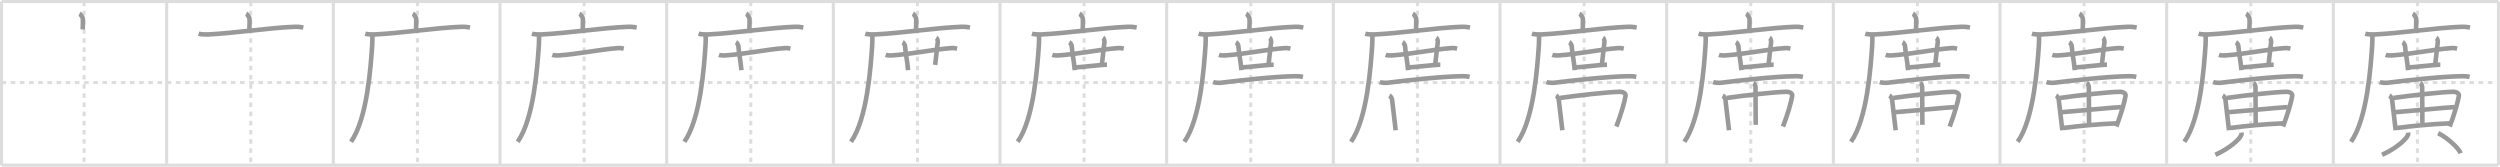 <svg width="1635px" height="109px" viewBox="0 0 1635 109" xmlns="http://www.w3.org/2000/svg" xmlns:xlink="http://www.w3.org/1999/xlink" xml:space="preserve" version="1.1" baseProfile="full">
<line x1="1" y1="1" x2="1634" y2="1" style="stroke:#ddd;stroke-width:2"></line>
<line x1="1" y1="1" x2="1" y2="108" style="stroke:#ddd;stroke-width:2"></line>
<line x1="1" y1="108" x2="1634" y2="108" style="stroke:#ddd;stroke-width:2"></line>
<line x1="1634" y1="1" x2="1634" y2="108" style="stroke:#ddd;stroke-width:2"></line>
<line x1="109" y1="1" x2="109" y2="108" style="stroke:#ddd;stroke-width:2"></line>
<line x1="218" y1="1" x2="218" y2="108" style="stroke:#ddd;stroke-width:2"></line>
<line x1="327" y1="1" x2="327" y2="108" style="stroke:#ddd;stroke-width:2"></line>
<line x1="436" y1="1" x2="436" y2="108" style="stroke:#ddd;stroke-width:2"></line>
<line x1="545" y1="1" x2="545" y2="108" style="stroke:#ddd;stroke-width:2"></line>
<line x1="654" y1="1" x2="654" y2="108" style="stroke:#ddd;stroke-width:2"></line>
<line x1="763" y1="1" x2="763" y2="108" style="stroke:#ddd;stroke-width:2"></line>
<line x1="872" y1="1" x2="872" y2="108" style="stroke:#ddd;stroke-width:2"></line>
<line x1="981" y1="1" x2="981" y2="108" style="stroke:#ddd;stroke-width:2"></line>
<line x1="1090" y1="1" x2="1090" y2="108" style="stroke:#ddd;stroke-width:2"></line>
<line x1="1199" y1="1" x2="1199" y2="108" style="stroke:#ddd;stroke-width:2"></line>
<line x1="1308" y1="1" x2="1308" y2="108" style="stroke:#ddd;stroke-width:2"></line>
<line x1="1417" y1="1" x2="1417" y2="108" style="stroke:#ddd;stroke-width:2"></line>
<line x1="1526" y1="1" x2="1526" y2="108" style="stroke:#ddd;stroke-width:2"></line>
<line x1="1" y1="54" x2="1634" y2="54" style="stroke:#ddd;stroke-width:2;stroke-dasharray:3 3"></line>
<line x1="55" y1="1" x2="55" y2="108" style="stroke:#ddd;stroke-width:2;stroke-dasharray:3 3"></line>
<line x1="164" y1="1" x2="164" y2="108" style="stroke:#ddd;stroke-width:2;stroke-dasharray:3 3"></line>
<line x1="273" y1="1" x2="273" y2="108" style="stroke:#ddd;stroke-width:2;stroke-dasharray:3 3"></line>
<line x1="382" y1="1" x2="382" y2="108" style="stroke:#ddd;stroke-width:2;stroke-dasharray:3 3"></line>
<line x1="491" y1="1" x2="491" y2="108" style="stroke:#ddd;stroke-width:2;stroke-dasharray:3 3"></line>
<line x1="600" y1="1" x2="600" y2="108" style="stroke:#ddd;stroke-width:2;stroke-dasharray:3 3"></line>
<line x1="709" y1="1" x2="709" y2="108" style="stroke:#ddd;stroke-width:2;stroke-dasharray:3 3"></line>
<line x1="818" y1="1" x2="818" y2="108" style="stroke:#ddd;stroke-width:2;stroke-dasharray:3 3"></line>
<line x1="927" y1="1" x2="927" y2="108" style="stroke:#ddd;stroke-width:2;stroke-dasharray:3 3"></line>
<line x1="1036" y1="1" x2="1036" y2="108" style="stroke:#ddd;stroke-width:2;stroke-dasharray:3 3"></line>
<line x1="1145" y1="1" x2="1145" y2="108" style="stroke:#ddd;stroke-width:2;stroke-dasharray:3 3"></line>
<line x1="1254" y1="1" x2="1254" y2="108" style="stroke:#ddd;stroke-width:2;stroke-dasharray:3 3"></line>
<line x1="1363" y1="1" x2="1363" y2="108" style="stroke:#ddd;stroke-width:2;stroke-dasharray:3 3"></line>
<line x1="1472" y1="1" x2="1472" y2="108" style="stroke:#ddd;stroke-width:2;stroke-dasharray:3 3"></line>
<line x1="1581" y1="1" x2="1581" y2="108" style="stroke:#ddd;stroke-width:2;stroke-dasharray:3 3"></line>
<path d="M52.0,8.88c0.65,0.33,2.02,2.47,2.15,3.12c0.13,0.66,0.07,3.13-0.06,7.24" style="fill:none;stroke:#999;stroke-width:3"></path>

<path d="M161.0,8.88c0.65,0.33,2.02,2.47,2.15,3.12c0.13,0.66,0.07,3.13-0.06,7.24" style="fill:none;stroke:#999;stroke-width:3"></path>
<path d="M129.88,22.05c1.63,0.47,4.62,0.55,6.26,0.47c16.98-0.79,40.08-4.37,56.53-4.99c2.72-0.1,4.35,0.23,5.71,0.46" style="fill:none;stroke:#999;stroke-width:3"></path>

<path d="M270.0,8.88c0.65,0.33,2.02,2.47,2.15,3.12c0.13,0.66,0.07,3.13-0.06,7.24" style="fill:none;stroke:#999;stroke-width:3"></path>
<path d="M238.88,22.05c1.63,0.47,4.62,0.55,6.26,0.47c16.98-0.79,40.08-4.37,56.53-4.99c2.72-0.1,4.35,0.23,5.71,0.46" style="fill:none;stroke:#999;stroke-width:3"></path>
<path d="M243.5,23c0.04,1.65,0.09,4.27-0.08,6.64c-0.99,14.01-3.21,47.99-13.86,63.07" style="fill:none;stroke:#999;stroke-width:3"></path>

<path d="M379.0,8.88c0.65,0.33,2.02,2.47,2.15,3.12c0.13,0.66,0.07,3.13-0.06,7.24" style="fill:none;stroke:#999;stroke-width:3"></path>
<path d="M347.88,22.05c1.63,0.47,4.62,0.55,6.26,0.47c16.98-0.79,40.08-4.37,56.53-4.99c2.72-0.1,4.35,0.23,5.71,0.46" style="fill:none;stroke:#999;stroke-width:3"></path>
<path d="M352.5,23c0.04,1.65,0.09,4.27-0.08,6.64c-0.99,14.01-3.21,47.99-13.86,63.07" style="fill:none;stroke:#999;stroke-width:3"></path>
<path d="M361.21,35.88c1.04,0.37,2.96,0.44,3.99,0.37c12.75-0.82,27.55-4,39.09-4.8c1.73-0.12,2.78,0.18,3.65,0.37" style="fill:none;stroke:#999;stroke-width:3"></path>

<path d="M488.0,8.88c0.65,0.33,2.02,2.47,2.15,3.12c0.13,0.66,0.07,3.13-0.06,7.24" style="fill:none;stroke:#999;stroke-width:3"></path>
<path d="M456.88,22.05c1.63,0.47,4.62,0.55,6.26,0.47c16.98-0.79,40.08-4.37,56.53-4.99c2.72-0.1,4.35,0.23,5.71,0.46" style="fill:none;stroke:#999;stroke-width:3"></path>
<path d="M461.5,23c0.04,1.65,0.09,4.27-0.08,6.64c-0.99,14.01-3.21,47.99-13.86,63.07" style="fill:none;stroke:#999;stroke-width:3"></path>
<path d="M470.21,35.88c1.04,0.37,2.96,0.44,3.99,0.37c12.75-0.82,27.55-4,39.09-4.8c1.73-0.12,2.78,0.18,3.65,0.37" style="fill:none;stroke:#999;stroke-width:3"></path>
<path d="M481.32,27.58c0.49,0.25,1.54,1.84,1.56,2.34c0.15,3.37,1.49,10.09,2.01,15.98" style="fill:none;stroke:#999;stroke-width:3"></path>

<path d="M597.0,8.88c0.65,0.33,2.02,2.47,2.15,3.12c0.13,0.66,0.07,3.13-0.06,7.24" style="fill:none;stroke:#999;stroke-width:3"></path>
<path d="M565.88,22.05c1.63,0.47,4.62,0.55,6.26,0.47c16.98-0.79,40.08-4.37,56.53-4.99c2.72-0.1,4.35,0.23,5.71,0.46" style="fill:none;stroke:#999;stroke-width:3"></path>
<path d="M570.5,23c0.04,1.65,0.09,4.27-0.08,6.64c-0.99,14.01-3.21,47.99-13.86,63.07" style="fill:none;stroke:#999;stroke-width:3"></path>
<path d="M579.21,35.88c1.04,0.37,2.96,0.44,3.99,0.37c12.75-0.82,27.55-4,39.09-4.8c1.73-0.12,2.78,0.18,3.65,0.37" style="fill:none;stroke:#999;stroke-width:3"></path>
<path d="M590.32,27.58c0.49,0.25,1.54,1.84,1.56,2.34c0.15,3.37,1.49,10.09,2.01,15.98" style="fill:none;stroke:#999;stroke-width:3"></path>
<path d="M612.34,24.63c0.5,0.29,1.07,2.16,0.99,2.74c-0.49,3.54-0.91,8.48-1.73,15.08" style="fill:none;stroke:#999;stroke-width:3"></path>

<path d="M706.0,8.88c0.65,0.33,2.02,2.47,2.15,3.12c0.13,0.66,0.07,3.13-0.06,7.24" style="fill:none;stroke:#999;stroke-width:3"></path>
<path d="M674.88,22.05c1.63,0.47,4.62,0.55,6.26,0.47c16.98-0.79,40.08-4.37,56.53-4.99c2.72-0.1,4.35,0.23,5.71,0.46" style="fill:none;stroke:#999;stroke-width:3"></path>
<path d="M679.5,23c0.04,1.65,0.09,4.27-0.08,6.64c-0.99,14.01-3.21,47.99-13.86,63.07" style="fill:none;stroke:#999;stroke-width:3"></path>
<path d="M688.21,35.88c1.04,0.37,2.96,0.44,3.99,0.37c12.75-0.82,27.55-4,39.09-4.8c1.73-0.12,2.78,0.18,3.65,0.37" style="fill:none;stroke:#999;stroke-width:3"></path>
<path d="M699.32,27.58c0.49,0.25,1.54,1.84,1.56,2.34c0.15,3.37,1.49,10.09,2.01,15.98" style="fill:none;stroke:#999;stroke-width:3"></path>
<path d="M721.34,24.63c0.5,0.29,1.07,2.16,0.99,2.74c-0.49,3.54-0.91,8.48-1.73,15.08" style="fill:none;stroke:#999;stroke-width:3"></path>
<path d="M702.58,44.11c3.2,0,17.81-1.82,21.4-1.82" style="fill:none;stroke:#999;stroke-width:3"></path>

<path d="M815.0,8.88c0.65,0.33,2.02,2.47,2.15,3.12c0.13,0.66,0.07,3.13-0.06,7.24" style="fill:none;stroke:#999;stroke-width:3"></path>
<path d="M783.88,22.05c1.63,0.47,4.62,0.55,6.26,0.47c16.98-0.79,40.08-4.37,56.53-4.99c2.72-0.1,4.35,0.23,5.71,0.46" style="fill:none;stroke:#999;stroke-width:3"></path>
<path d="M788.5,23c0.04,1.65,0.09,4.27-0.08,6.64c-0.99,14.01-3.21,47.99-13.86,63.07" style="fill:none;stroke:#999;stroke-width:3"></path>
<path d="M797.21,35.88c1.04,0.37,2.96,0.44,3.99,0.37c12.75-0.82,27.55-4,39.09-4.8c1.73-0.12,2.78,0.18,3.65,0.37" style="fill:none;stroke:#999;stroke-width:3"></path>
<path d="M808.32,27.58c0.49,0.25,1.54,1.84,1.56,2.34c0.15,3.37,1.49,10.09,2.01,15.98" style="fill:none;stroke:#999;stroke-width:3"></path>
<path d="M830.34,24.63c0.5,0.29,1.07,2.16,0.99,2.74c-0.49,3.54-0.91,8.48-1.73,15.08" style="fill:none;stroke:#999;stroke-width:3"></path>
<path d="M811.58,44.11c3.2,0,17.81-1.82,21.4-1.82" style="fill:none;stroke:#999;stroke-width:3"></path>
<path d="M793.38,53.67c1.31,0.45,3.73,0.6,5.03,0.45C810.0,52.75,832.75,50,847.54,49.83c2.19-0.03,3.5,0.21,4.59,0.44" style="fill:none;stroke:#999;stroke-width:3"></path>

<path d="M924.0,8.88c0.65,0.33,2.02,2.47,2.15,3.12c0.13,0.66,0.07,3.13-0.06,7.24" style="fill:none;stroke:#999;stroke-width:3"></path>
<path d="M892.88,22.05c1.63,0.47,4.62,0.55,6.26,0.47c16.98-0.79,40.08-4.37,56.53-4.99c2.72-0.1,4.35,0.23,5.71,0.46" style="fill:none;stroke:#999;stroke-width:3"></path>
<path d="M897.5,23c0.04,1.65,0.09,4.27-0.08,6.64c-0.99,14.01-3.21,47.99-13.86,63.07" style="fill:none;stroke:#999;stroke-width:3"></path>
<path d="M906.21,35.88c1.04,0.37,2.96,0.44,3.99,0.37c12.75-0.82,27.55-4,39.09-4.8c1.73-0.12,2.78,0.18,3.65,0.37" style="fill:none;stroke:#999;stroke-width:3"></path>
<path d="M917.32,27.58c0.49,0.25,1.54,1.84,1.56,2.34c0.15,3.37,1.49,10.09,2.01,15.98" style="fill:none;stroke:#999;stroke-width:3"></path>
<path d="M939.34,24.63c0.5,0.29,1.07,2.16,0.99,2.74c-0.49,3.54-0.91,8.48-1.73,15.08" style="fill:none;stroke:#999;stroke-width:3"></path>
<path d="M920.58,44.11c3.2,0,17.81-1.82,21.4-1.82" style="fill:none;stroke:#999;stroke-width:3"></path>
<path d="M902.38,53.67c1.31,0.45,3.73,0.6,5.03,0.45C919.0,52.75,941.75,50,956.54,49.83c2.19-0.03,3.5,0.21,4.59,0.44" style="fill:none;stroke:#999;stroke-width:3"></path>
<path d="M908.68,62.45c0.69,0.37,1.65,1.94,1.71,2.43c0.44,3.74,1.57,13.06,2.38,20.31" style="fill:none;stroke:#999;stroke-width:3"></path>

<path d="M1033.0,8.88c0.65,0.33,2.02,2.47,2.15,3.12c0.13,0.66,0.07,3.13-0.06,7.24" style="fill:none;stroke:#999;stroke-width:3"></path>
<path d="M1001.88,22.05c1.63,0.47,4.62,0.55,6.26,0.47c16.98-0.79,40.08-4.37,56.53-4.99c2.72-0.1,4.35,0.23,5.71,0.46" style="fill:none;stroke:#999;stroke-width:3"></path>
<path d="M1006.5,23c0.04,1.65,0.09,4.27-0.08,6.64c-0.99,14.01-3.21,47.99-13.86,63.07" style="fill:none;stroke:#999;stroke-width:3"></path>
<path d="M1015.21,35.88c1.04,0.37,2.96,0.44,3.99,0.37c12.75-0.82,27.55-4,39.09-4.8c1.73-0.12,2.78,0.18,3.65,0.37" style="fill:none;stroke:#999;stroke-width:3"></path>
<path d="M1026.32,27.58c0.49,0.25,1.54,1.84,1.56,2.34c0.15,3.37,1.49,10.09,2.01,15.98" style="fill:none;stroke:#999;stroke-width:3"></path>
<path d="M1048.34,24.63c0.5,0.29,1.07,2.16,0.99,2.74c-0.49,3.54-0.91,8.48-1.73,15.08" style="fill:none;stroke:#999;stroke-width:3"></path>
<path d="M1029.58,44.11c3.2,0,17.81-1.82,21.4-1.82" style="fill:none;stroke:#999;stroke-width:3"></path>
<path d="M1011.38,53.67c1.31,0.45,3.73,0.6,5.03,0.45C1028.0,52.75,1050.75,50,1065.54,49.83c2.19-0.03,3.5,0.21,4.59,0.44" style="fill:none;stroke:#999;stroke-width:3"></path>
<path d="M1017.68,62.45c0.69,0.37,1.65,1.94,1.71,2.43c0.44,3.74,1.57,13.06,2.38,20.31" style="fill:none;stroke:#999;stroke-width:3"></path>
<path d="M1020.35,64.04c12.65-1.79,31.65-3.89,38.86-4c2.98-0.05,4.08,1.49,3.92,2.55c-0.59,3.86-2.88,11.91-6.04,20.19" style="fill:none;stroke:#999;stroke-width:3"></path>

<path d="M1142.0,8.88c0.65,0.33,2.02,2.47,2.15,3.12c0.13,0.66,0.07,3.13-0.06,7.24" style="fill:none;stroke:#999;stroke-width:3"></path>
<path d="M1110.88,22.05c1.63,0.47,4.62,0.55,6.26,0.47c16.98-0.79,40.08-4.37,56.53-4.99c2.72-0.1,4.35,0.23,5.71,0.46" style="fill:none;stroke:#999;stroke-width:3"></path>
<path d="M1115.5,23c0.04,1.65,0.09,4.27-0.08,6.64c-0.99,14.01-3.21,47.99-13.86,63.07" style="fill:none;stroke:#999;stroke-width:3"></path>
<path d="M1124.21,35.88c1.04,0.37,2.96,0.44,3.99,0.37c12.75-0.82,27.55-4,39.09-4.8c1.73-0.12,2.78,0.18,3.65,0.37" style="fill:none;stroke:#999;stroke-width:3"></path>
<path d="M1135.32,27.58c0.49,0.25,1.54,1.84,1.56,2.34c0.15,3.37,1.49,10.09,2.01,15.98" style="fill:none;stroke:#999;stroke-width:3"></path>
<path d="M1157.34,24.63c0.5,0.29,1.07,2.16,0.99,2.74c-0.49,3.54-0.91,8.48-1.73,15.08" style="fill:none;stroke:#999;stroke-width:3"></path>
<path d="M1138.58,44.11c3.2,0,17.81-1.82,21.4-1.82" style="fill:none;stroke:#999;stroke-width:3"></path>
<path d="M1120.38,53.67c1.31,0.45,3.73,0.6,5.03,0.45C1137.0,52.75,1159.75,50,1174.54,49.83c2.19-0.03,3.5,0.21,4.59,0.44" style="fill:none;stroke:#999;stroke-width:3"></path>
<path d="M1126.68,62.45c0.69,0.37,1.65,1.94,1.71,2.43c0.44,3.74,1.57,13.06,2.38,20.31" style="fill:none;stroke:#999;stroke-width:3"></path>
<path d="M1129.35,64.04c12.65-1.79,31.65-3.89,38.86-4c2.98-0.05,4.08,1.49,3.92,2.55c-0.59,3.86-2.88,11.91-6.04,20.19" style="fill:none;stroke:#999;stroke-width:3"></path>
<path d="M1146.77,54.21c0.71,0.35,1.31,2.14,1.32,2.58c0.02,7.25,0.15,22.91,0.15,24.85" style="fill:none;stroke:#999;stroke-width:3"></path>

<path d="M1251.0,8.88c0.65,0.33,2.02,2.47,2.15,3.12c0.13,0.66,0.07,3.13-0.06,7.24" style="fill:none;stroke:#999;stroke-width:3"></path>
<path d="M1219.88,22.05c1.63,0.47,4.62,0.55,6.26,0.47c16.98-0.79,40.08-4.37,56.53-4.99c2.72-0.1,4.35,0.23,5.71,0.46" style="fill:none;stroke:#999;stroke-width:3"></path>
<path d="M1224.5,23c0.04,1.65,0.09,4.27-0.08,6.64c-0.99,14.01-3.21,47.99-13.86,63.07" style="fill:none;stroke:#999;stroke-width:3"></path>
<path d="M1233.21,35.88c1.04,0.37,2.96,0.44,3.99,0.37c12.75-0.82,27.55-4,39.09-4.8c1.73-0.12,2.78,0.18,3.65,0.37" style="fill:none;stroke:#999;stroke-width:3"></path>
<path d="M1244.32,27.58c0.49,0.25,1.54,1.84,1.56,2.34c0.15,3.37,1.49,10.09,2.01,15.98" style="fill:none;stroke:#999;stroke-width:3"></path>
<path d="M1266.34,24.63c0.5,0.29,1.07,2.16,0.99,2.74c-0.49,3.54-0.91,8.48-1.73,15.08" style="fill:none;stroke:#999;stroke-width:3"></path>
<path d="M1247.58,44.11c3.2,0,17.81-1.82,21.4-1.82" style="fill:none;stroke:#999;stroke-width:3"></path>
<path d="M1229.38,53.67c1.31,0.45,3.73,0.6,5.03,0.45C1246.0,52.75,1268.75,50,1283.54,49.83c2.19-0.03,3.5,0.21,4.59,0.44" style="fill:none;stroke:#999;stroke-width:3"></path>
<path d="M1235.68,62.45c0.69,0.37,1.65,1.94,1.71,2.43c0.44,3.74,1.57,13.06,2.38,20.31" style="fill:none;stroke:#999;stroke-width:3"></path>
<path d="M1238.35,64.04c12.65-1.79,31.65-3.89,38.86-4c2.98-0.05,4.08,1.49,3.92,2.55c-0.59,3.86-2.88,11.91-6.04,20.19" style="fill:none;stroke:#999;stroke-width:3"></path>
<path d="M1255.77,54.21c0.71,0.35,1.31,2.14,1.32,2.58c0.02,7.25,0.15,22.91,0.15,24.85" style="fill:none;stroke:#999;stroke-width:3"></path>
<path d="M1238.85,73.42c3.54-0.19,36.3-3.36,39.22-3.36" style="fill:none;stroke:#999;stroke-width:3"></path>

<path d="M1360.0,8.88c0.65,0.33,2.02,2.47,2.15,3.12c0.13,0.66,0.07,3.13-0.06,7.24" style="fill:none;stroke:#999;stroke-width:3"></path>
<path d="M1328.88,22.05c1.63,0.47,4.62,0.55,6.26,0.47c16.98-0.79,40.08-4.37,56.53-4.99c2.72-0.1,4.35,0.23,5.71,0.46" style="fill:none;stroke:#999;stroke-width:3"></path>
<path d="M1333.5,23c0.04,1.65,0.09,4.27-0.08,6.64c-0.99,14.01-3.21,47.99-13.86,63.07" style="fill:none;stroke:#999;stroke-width:3"></path>
<path d="M1342.21,35.88c1.04,0.37,2.96,0.44,3.99,0.37c12.75-0.82,27.55-4,39.09-4.8c1.73-0.12,2.78,0.18,3.65,0.37" style="fill:none;stroke:#999;stroke-width:3"></path>
<path d="M1353.32,27.58c0.49,0.25,1.54,1.84,1.56,2.34c0.15,3.37,1.49,10.09,2.01,15.98" style="fill:none;stroke:#999;stroke-width:3"></path>
<path d="M1375.34,24.63c0.5,0.29,1.07,2.16,0.99,2.74c-0.49,3.54-0.91,8.48-1.73,15.08" style="fill:none;stroke:#999;stroke-width:3"></path>
<path d="M1356.58,44.11c3.2,0,17.81-1.82,21.4-1.82" style="fill:none;stroke:#999;stroke-width:3"></path>
<path d="M1338.38,53.67c1.31,0.45,3.73,0.6,5.03,0.45C1355.0,52.75,1377.75,50,1392.54,49.83c2.19-0.03,3.5,0.21,4.59,0.44" style="fill:none;stroke:#999;stroke-width:3"></path>
<path d="M1344.68,62.45c0.69,0.37,1.65,1.94,1.71,2.43c0.44,3.74,1.57,13.06,2.38,20.31" style="fill:none;stroke:#999;stroke-width:3"></path>
<path d="M1347.35,64.04c12.65-1.79,31.65-3.89,38.86-4c2.98-0.05,4.08,1.49,3.92,2.55c-0.59,3.86-2.88,11.91-6.04,20.19" style="fill:none;stroke:#999;stroke-width:3"></path>
<path d="M1364.77,54.21c0.71,0.35,1.31,2.14,1.32,2.58c0.02,7.25,0.15,22.91,0.15,24.85" style="fill:none;stroke:#999;stroke-width:3"></path>
<path d="M1347.85,73.42c3.54-0.19,36.3-3.36,39.22-3.36" style="fill:none;stroke:#999;stroke-width:3"></path>
<path d="M1349.74,83.67c10.23-1.34,22.39-2.53,34.45-3.01" style="fill:none;stroke:#999;stroke-width:3"></path>

<path d="M1469.0,8.88c0.65,0.33,2.02,2.47,2.15,3.12c0.13,0.66,0.07,3.13-0.06,7.24" style="fill:none;stroke:#999;stroke-width:3"></path>
<path d="M1437.88,22.05c1.63,0.47,4.62,0.55,6.26,0.47c16.98-0.79,40.08-4.37,56.53-4.99c2.72-0.1,4.35,0.23,5.71,0.46" style="fill:none;stroke:#999;stroke-width:3"></path>
<path d="M1442.5,23c0.04,1.65,0.09,4.27-0.08,6.64c-0.99,14.01-3.21,47.99-13.86,63.07" style="fill:none;stroke:#999;stroke-width:3"></path>
<path d="M1451.21,35.88c1.04,0.37,2.96,0.44,3.99,0.37c12.75-0.82,27.55-4,39.09-4.8c1.73-0.12,2.78,0.18,3.65,0.37" style="fill:none;stroke:#999;stroke-width:3"></path>
<path d="M1462.32,27.58c0.49,0.25,1.54,1.84,1.56,2.34c0.15,3.37,1.49,10.09,2.01,15.98" style="fill:none;stroke:#999;stroke-width:3"></path>
<path d="M1484.34,24.63c0.5,0.29,1.07,2.16,0.99,2.74c-0.49,3.54-0.91,8.48-1.73,15.08" style="fill:none;stroke:#999;stroke-width:3"></path>
<path d="M1465.58,44.11c3.2,0,17.81-1.82,21.4-1.82" style="fill:none;stroke:#999;stroke-width:3"></path>
<path d="M1447.38,53.67c1.31,0.45,3.73,0.6,5.03,0.45C1464.0,52.75,1486.75,50,1501.54,49.83c2.19-0.03,3.5,0.21,4.59,0.44" style="fill:none;stroke:#999;stroke-width:3"></path>
<path d="M1453.68,62.45c0.69,0.37,1.65,1.94,1.71,2.43c0.44,3.74,1.57,13.06,2.38,20.31" style="fill:none;stroke:#999;stroke-width:3"></path>
<path d="M1456.35,64.04c12.65-1.79,31.65-3.89,38.86-4c2.98-0.05,4.08,1.49,3.92,2.55c-0.59,3.86-2.88,11.91-6.04,20.19" style="fill:none;stroke:#999;stroke-width:3"></path>
<path d="M1473.77,54.21c0.71,0.35,1.31,2.14,1.32,2.58c0.02,7.25,0.15,22.91,0.15,24.85" style="fill:none;stroke:#999;stroke-width:3"></path>
<path d="M1456.85,73.42c3.54-0.19,36.3-3.36,39.22-3.36" style="fill:none;stroke:#999;stroke-width:3"></path>
<path d="M1458.74,83.67c10.23-1.34,22.39-2.53,34.45-3.01" style="fill:none;stroke:#999;stroke-width:3"></path>
<path d="M1465.93,86.72c0.05,0.37,0.1,0.95-0.1,1.48c-1.16,3.11-7.84,8.87-16.98,13.05" style="fill:none;stroke:#999;stroke-width:3"></path>

<path d="M1578.0,8.88c0.65,0.33,2.02,2.47,2.15,3.12c0.13,0.66,0.07,3.13-0.06,7.24" style="fill:none;stroke:#999;stroke-width:3"></path>
<path d="M1546.88,22.05c1.63,0.47,4.62,0.55,6.26,0.47c16.98-0.79,40.08-4.37,56.53-4.99c2.72-0.1,4.35,0.23,5.71,0.46" style="fill:none;stroke:#999;stroke-width:3"></path>
<path d="M1551.5,23c0.04,1.65,0.09,4.27-0.08,6.64c-0.99,14.01-3.21,47.99-13.86,63.07" style="fill:none;stroke:#999;stroke-width:3"></path>
<path d="M1560.21,35.88c1.04,0.37,2.96,0.44,3.99,0.37c12.75-0.82,27.55-4,39.09-4.8c1.73-0.12,2.78,0.18,3.65,0.37" style="fill:none;stroke:#999;stroke-width:3"></path>
<path d="M1571.32,27.58c0.49,0.25,1.54,1.84,1.56,2.34c0.15,3.37,1.49,10.09,2.01,15.98" style="fill:none;stroke:#999;stroke-width:3"></path>
<path d="M1593.34,24.63c0.5,0.29,1.07,2.16,0.99,2.74c-0.49,3.54-0.91,8.48-1.73,15.08" style="fill:none;stroke:#999;stroke-width:3"></path>
<path d="M1574.58,44.11c3.2,0,17.81-1.82,21.4-1.82" style="fill:none;stroke:#999;stroke-width:3"></path>
<path d="M1556.38,53.67c1.31,0.45,3.73,0.6,5.03,0.45C1573.0,52.75,1595.75,50,1610.54,49.83c2.19-0.03,3.5,0.21,4.59,0.44" style="fill:none;stroke:#999;stroke-width:3"></path>
<path d="M1562.68,62.45c0.69,0.37,1.65,1.94,1.71,2.43c0.44,3.74,1.57,13.06,2.38,20.31" style="fill:none;stroke:#999;stroke-width:3"></path>
<path d="M1565.35,64.04c12.65-1.79,31.65-3.89,38.86-4c2.98-0.05,4.08,1.49,3.92,2.55c-0.59,3.86-2.88,11.91-6.04,20.19" style="fill:none;stroke:#999;stroke-width:3"></path>
<path d="M1582.77,54.21c0.71,0.35,1.31,2.14,1.32,2.58c0.02,7.25,0.15,22.91,0.15,24.85" style="fill:none;stroke:#999;stroke-width:3"></path>
<path d="M1565.85,73.42c3.54-0.19,36.3-3.36,39.22-3.36" style="fill:none;stroke:#999;stroke-width:3"></path>
<path d="M1567.74,83.67c10.23-1.34,22.39-2.53,34.45-3.01" style="fill:none;stroke:#999;stroke-width:3"></path>
<path d="M1574.93,86.72c0.05,0.37,0.1,0.95-0.1,1.48c-1.16,3.11-7.84,8.87-16.98,13.05" style="fill:none;stroke:#999;stroke-width:3"></path>
<path d="M1594.52,87.12c5.2,2.31,13.43,9.51,14.74,13.11" style="fill:none;stroke:#999;stroke-width:3"></path>

</svg>